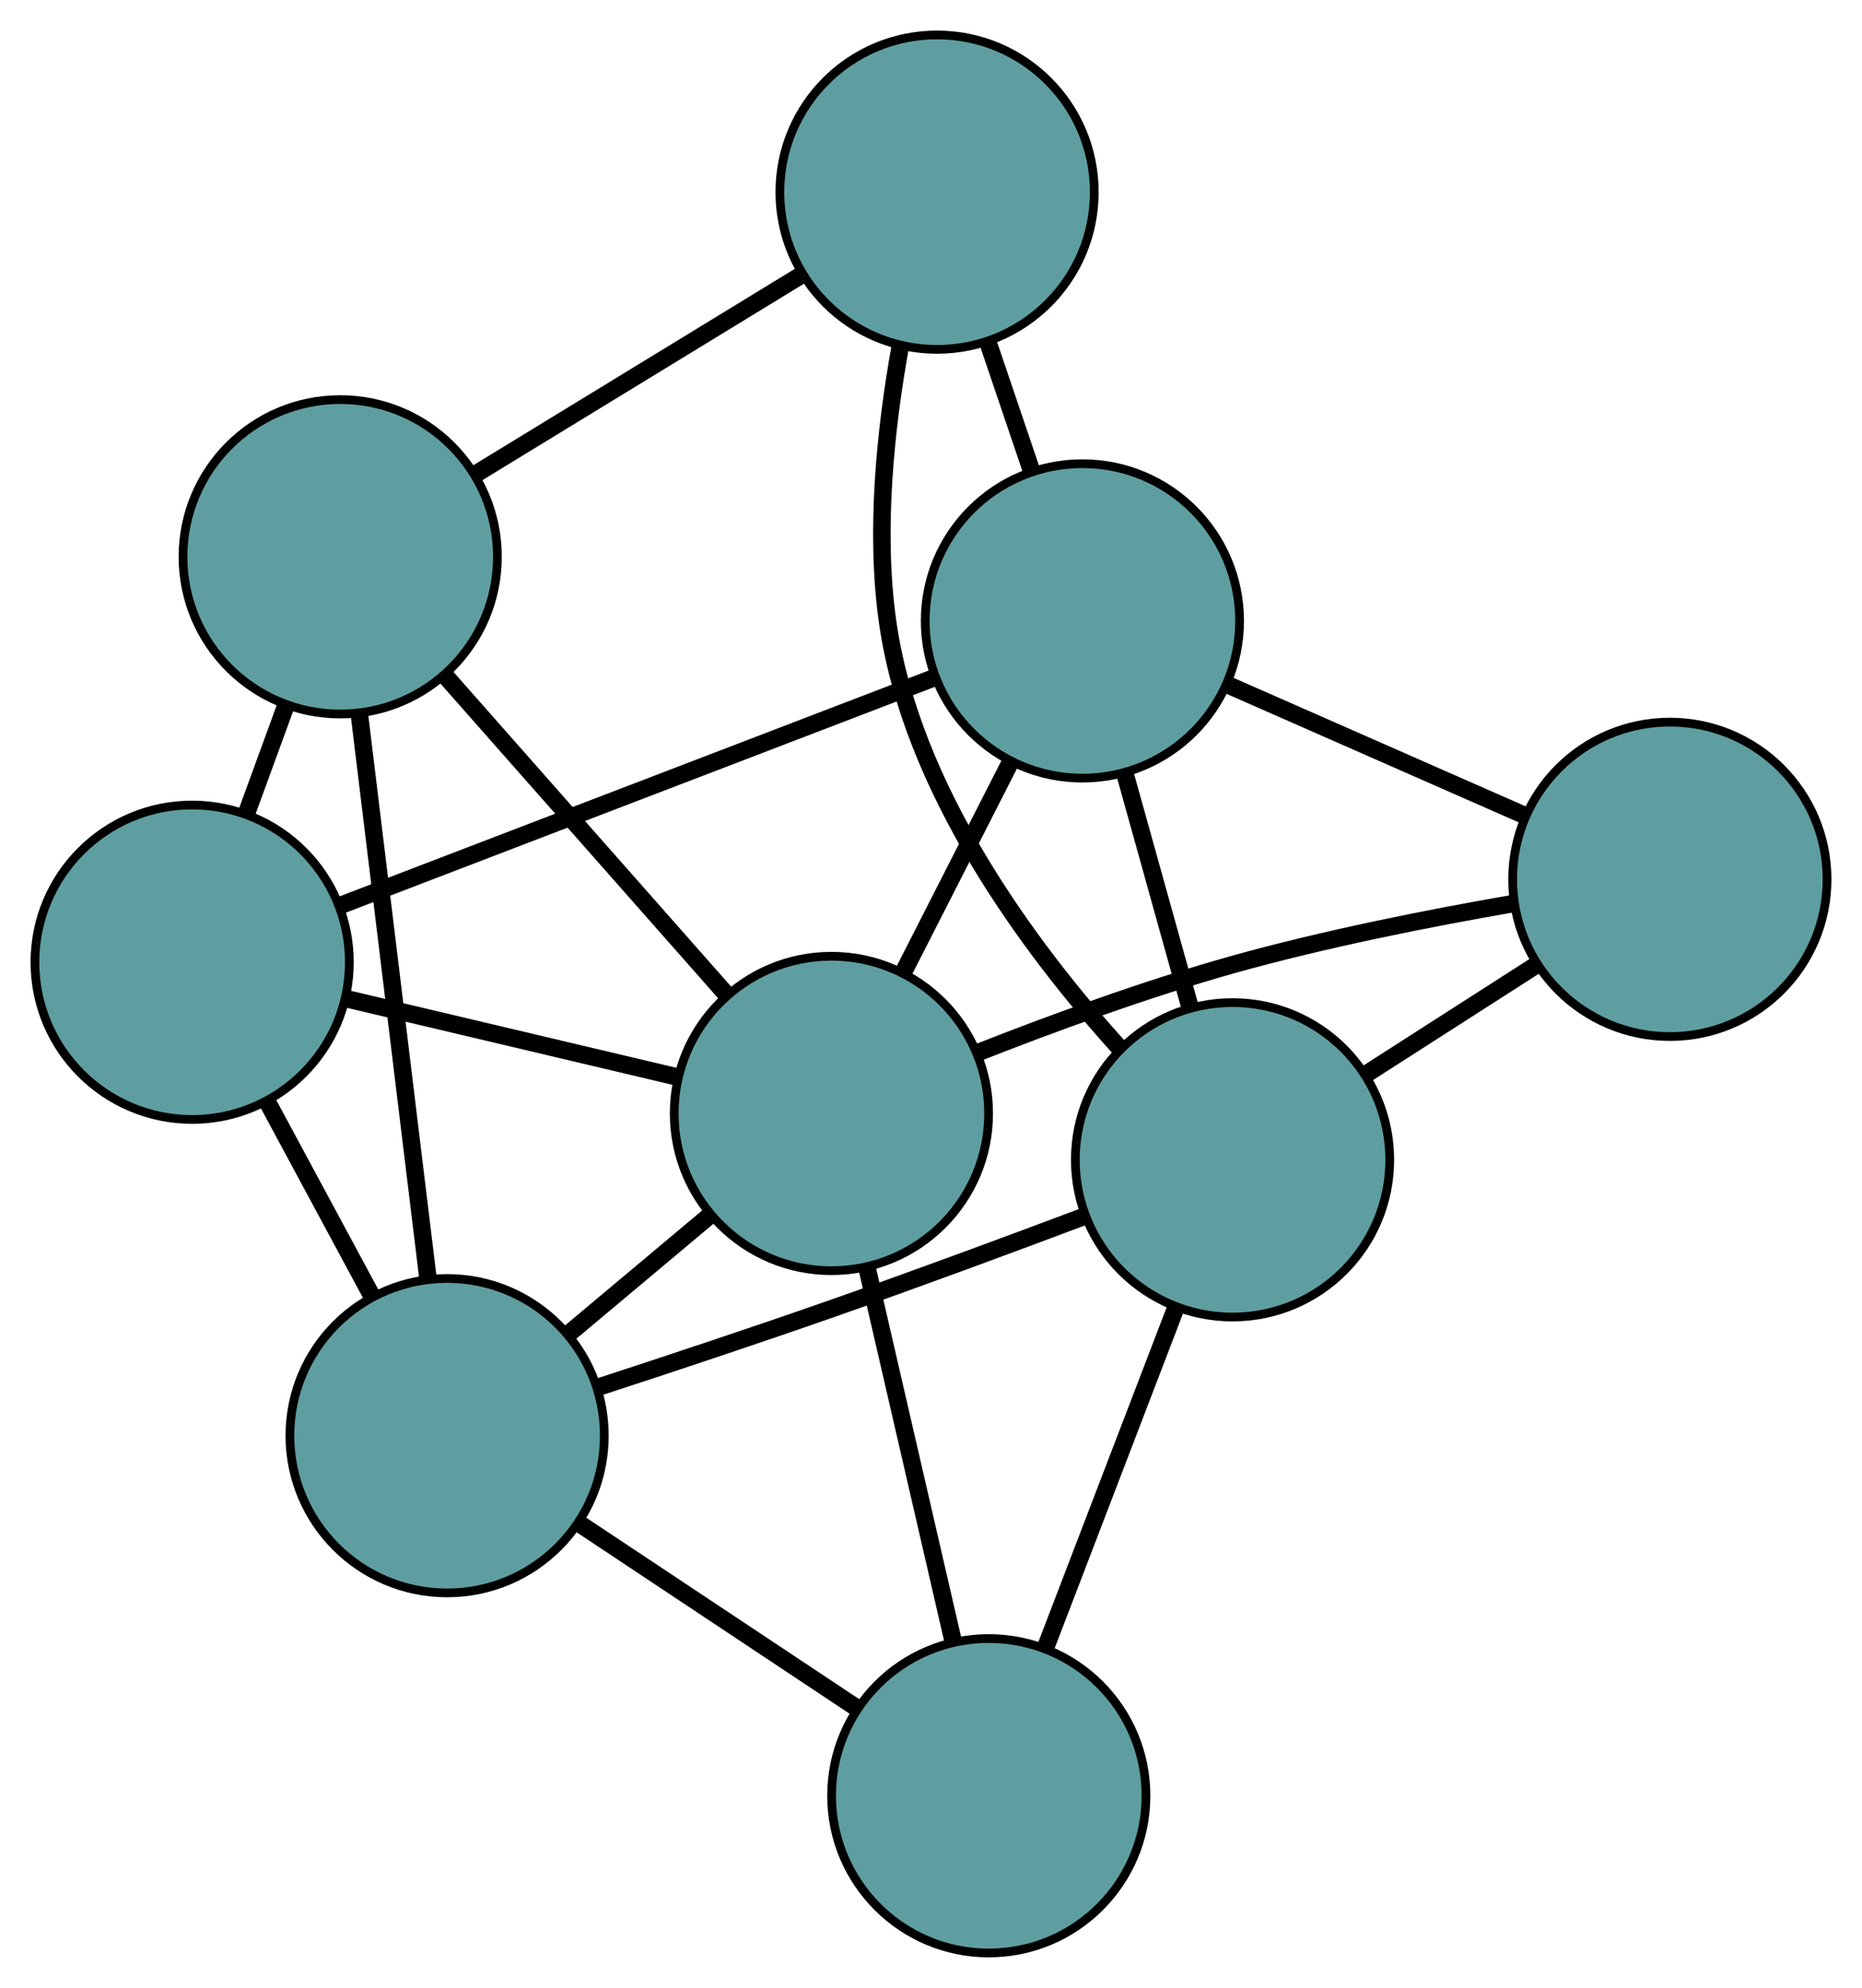 <?xml version="1.0" encoding="UTF-8" standalone="no"?>
<!DOCTYPE svg PUBLIC "-//W3C//DTD SVG 1.1//EN"
 "http://www.w3.org/Graphics/SVG/1.1/DTD/svg11.dtd">
<!-- Generated by graphviz version 2.36.0 (20140111.2315)
 -->
<!-- Title: G Pages: 1 -->
<svg width="100%" height="100%"
 viewBox="0.00 0.00 213.20 227.60" xmlns="http://www.w3.org/2000/svg" xmlns:xlink="http://www.w3.org/1999/xlink">
<g id="graph0" class="graph" transform="scale(1 1) rotate(0) translate(4 223.603)">
<title>G</title>
<!-- 0 -->
<g id="node1" class="node"><title>0</title>
<ellipse fill="cadetblue" stroke="black" cx="18" cy="-113.433" rx="18" ry="18"/>
</g>
<!-- 4 -->
<g id="node5" class="node"><title>4</title>
<ellipse fill="cadetblue" stroke="black" cx="34.954" cy="-159.853" rx="18" ry="18"/>
</g>
<!-- 0&#45;&#45;4 -->
<g id="edge1" class="edge"><title>0&#45;&#45;4</title>
<path fill="none" stroke="black" stroke-width="2" d="M24.217,-130.454C25.691,-134.491 27.264,-138.797 28.738,-142.833"/>
</g>
<!-- 5 -->
<g id="node6" class="node"><title>5</title>
<ellipse fill="cadetblue" stroke="black" cx="47.194" cy="-59.226" rx="18" ry="18"/>
</g>
<!-- 0&#45;&#45;5 -->
<g id="edge2" class="edge"><title>0&#45;&#45;5</title>
<path fill="none" stroke="black" stroke-width="2" d="M26.601,-97.462C30.369,-90.467 34.781,-82.274 38.553,-75.27"/>
</g>
<!-- 6 -->
<g id="node7" class="node"><title>6</title>
<ellipse fill="cadetblue" stroke="black" cx="119.936" cy="-152.513" rx="18" ry="18"/>
</g>
<!-- 0&#45;&#45;6 -->
<g id="edge3" class="edge"><title>0&#45;&#45;6</title>
<path fill="none" stroke="black" stroke-width="2" d="M34.833,-119.886C53.72,-127.127 84.181,-138.805 103.079,-146.05"/>
</g>
<!-- 8 -->
<g id="node9" class="node"><title>8</title>
<ellipse fill="cadetblue" stroke="black" cx="91.198" cy="-96.119" rx="18" ry="18"/>
</g>
<!-- 0&#45;&#45;8 -->
<g id="edge4" class="edge"><title>0&#45;&#45;8</title>
<path fill="none" stroke="black" stroke-width="2" d="M35.719,-109.242C47.228,-106.52 62.166,-102.986 73.642,-100.272"/>
</g>
<!-- 1 -->
<g id="node2" class="node"><title>1</title>
<ellipse fill="cadetblue" stroke="black" cx="103.295" cy="-201.603" rx="18" ry="18"/>
</g>
<!-- 1&#45;&#45;4 -->
<g id="edge5" class="edge"><title>1&#45;&#45;4</title>
<path fill="none" stroke="black" stroke-width="2" d="M87.787,-192.129C76.603,-185.297 61.571,-176.113 50.401,-169.289"/>
</g>
<!-- 1&#45;&#45;6 -->
<g id="edge6" class="edge"><title>1&#45;&#45;6</title>
<path fill="none" stroke="black" stroke-width="2" d="M109.115,-184.434C110.728,-179.678 112.478,-174.515 114.091,-169.756"/>
</g>
<!-- 7 -->
<g id="node8" class="node"><title>7</title>
<ellipse fill="cadetblue" stroke="black" cx="137.126" cy="-90.812" rx="18" ry="18"/>
</g>
<!-- 1&#45;&#45;7 -->
<g id="edge7" class="edge"><title>1&#45;&#45;7</title>
<path fill="none" stroke="black" stroke-width="2" d="M99.066,-183.853C97.39,-174.513 96.168,-162.878 97.617,-152.511 100.292,-133.363 113.719,-115.202 124.187,-103.606"/>
</g>
<!-- 2 -->
<g id="node3" class="node"><title>2</title>
<ellipse fill="cadetblue" stroke="black" cx="109.216" cy="-18" rx="18" ry="18"/>
</g>
<!-- 2&#45;&#45;5 -->
<g id="edge8" class="edge"><title>2&#45;&#45;5</title>
<path fill="none" stroke="black" stroke-width="2" d="M94.202,-27.98C84.594,-34.366 72.165,-42.628 62.5,-49.052"/>
</g>
<!-- 2&#45;&#45;7 -->
<g id="edge9" class="edge"><title>2&#45;&#45;7</title>
<path fill="none" stroke="black" stroke-width="2" d="M115.689,-34.888C120.166,-46.566 126.101,-62.05 130.592,-73.764"/>
</g>
<!-- 2&#45;&#45;8 -->
<g id="edge10" class="edge"><title>2&#45;&#45;8</title>
<path fill="none" stroke="black" stroke-width="2" d="M105.128,-35.726C102.179,-48.511 98.216,-65.694 95.271,-78.463"/>
</g>
<!-- 3 -->
<g id="node4" class="node"><title>3</title>
<ellipse fill="cadetblue" stroke="black" cx="187.199" cy="-122.925" rx="18" ry="18"/>
</g>
<!-- 3&#45;&#45;6 -->
<g id="edge11" class="edge"><title>3&#45;&#45;6</title>
<path fill="none" stroke="black" stroke-width="2" d="M170.572,-130.239C160.302,-134.757 147.16,-140.538 136.839,-145.078"/>
</g>
<!-- 3&#45;&#45;7 -->
<g id="edge12" class="edge"><title>3&#45;&#45;7</title>
<path fill="none" stroke="black" stroke-width="2" d="M171.904,-113.116C165.691,-109.131 158.531,-104.539 152.328,-100.561"/>
</g>
<!-- 3&#45;&#45;8 -->
<g id="edge13" class="edge"><title>3&#45;&#45;8</title>
<path fill="none" stroke="black" stroke-width="2" d="M169.393,-120.174C159.732,-118.5 147.633,-116.109 137.042,-113.132 127.235,-110.374 116.549,-106.464 107.963,-103.087"/>
</g>
<!-- 4&#45;&#45;5 -->
<g id="edge14" class="edge"><title>4&#45;&#45;5</title>
<path fill="none" stroke="black" stroke-width="2" d="M37.143,-141.863C39.357,-123.66 42.761,-95.668 44.983,-77.4"/>
</g>
<!-- 4&#45;&#45;8 -->
<g id="edge15" class="edge"><title>4&#45;&#45;8</title>
<path fill="none" stroke="black" stroke-width="2" d="M46.882,-146.336C56.427,-135.521 69.747,-120.427 79.288,-109.616"/>
</g>
<!-- 5&#45;&#45;7 -->
<g id="edge16" class="edge"><title>5&#45;&#45;7</title>
<path fill="none" stroke="black" stroke-width="2" d="M64.426,-64.756C72.599,-67.42 82.486,-70.703 91.317,-73.799 100.924,-77.169 111.59,-81.117 120.211,-84.362"/>
</g>
<!-- 5&#45;&#45;8 -->
<g id="edge17" class="edge"><title>5&#45;&#45;8</title>
<path fill="none" stroke="black" stroke-width="2" d="M61.117,-70.899C66.254,-75.206 72.073,-80.084 77.215,-84.395"/>
</g>
<!-- 6&#45;&#45;7 -->
<g id="edge18" class="edge"><title>6&#45;&#45;7</title>
<path fill="none" stroke="black" stroke-width="2" d="M124.816,-134.997C127.159,-126.589 129.957,-116.544 132.294,-108.158"/>
</g>
<!-- 6&#45;&#45;8 -->
<g id="edge19" class="edge"><title>6&#45;&#45;8</title>
<path fill="none" stroke="black" stroke-width="2" d="M111.624,-136.201C107.778,-128.655 103.224,-119.717 99.393,-112.199"/>
</g>
</g>
</svg>

